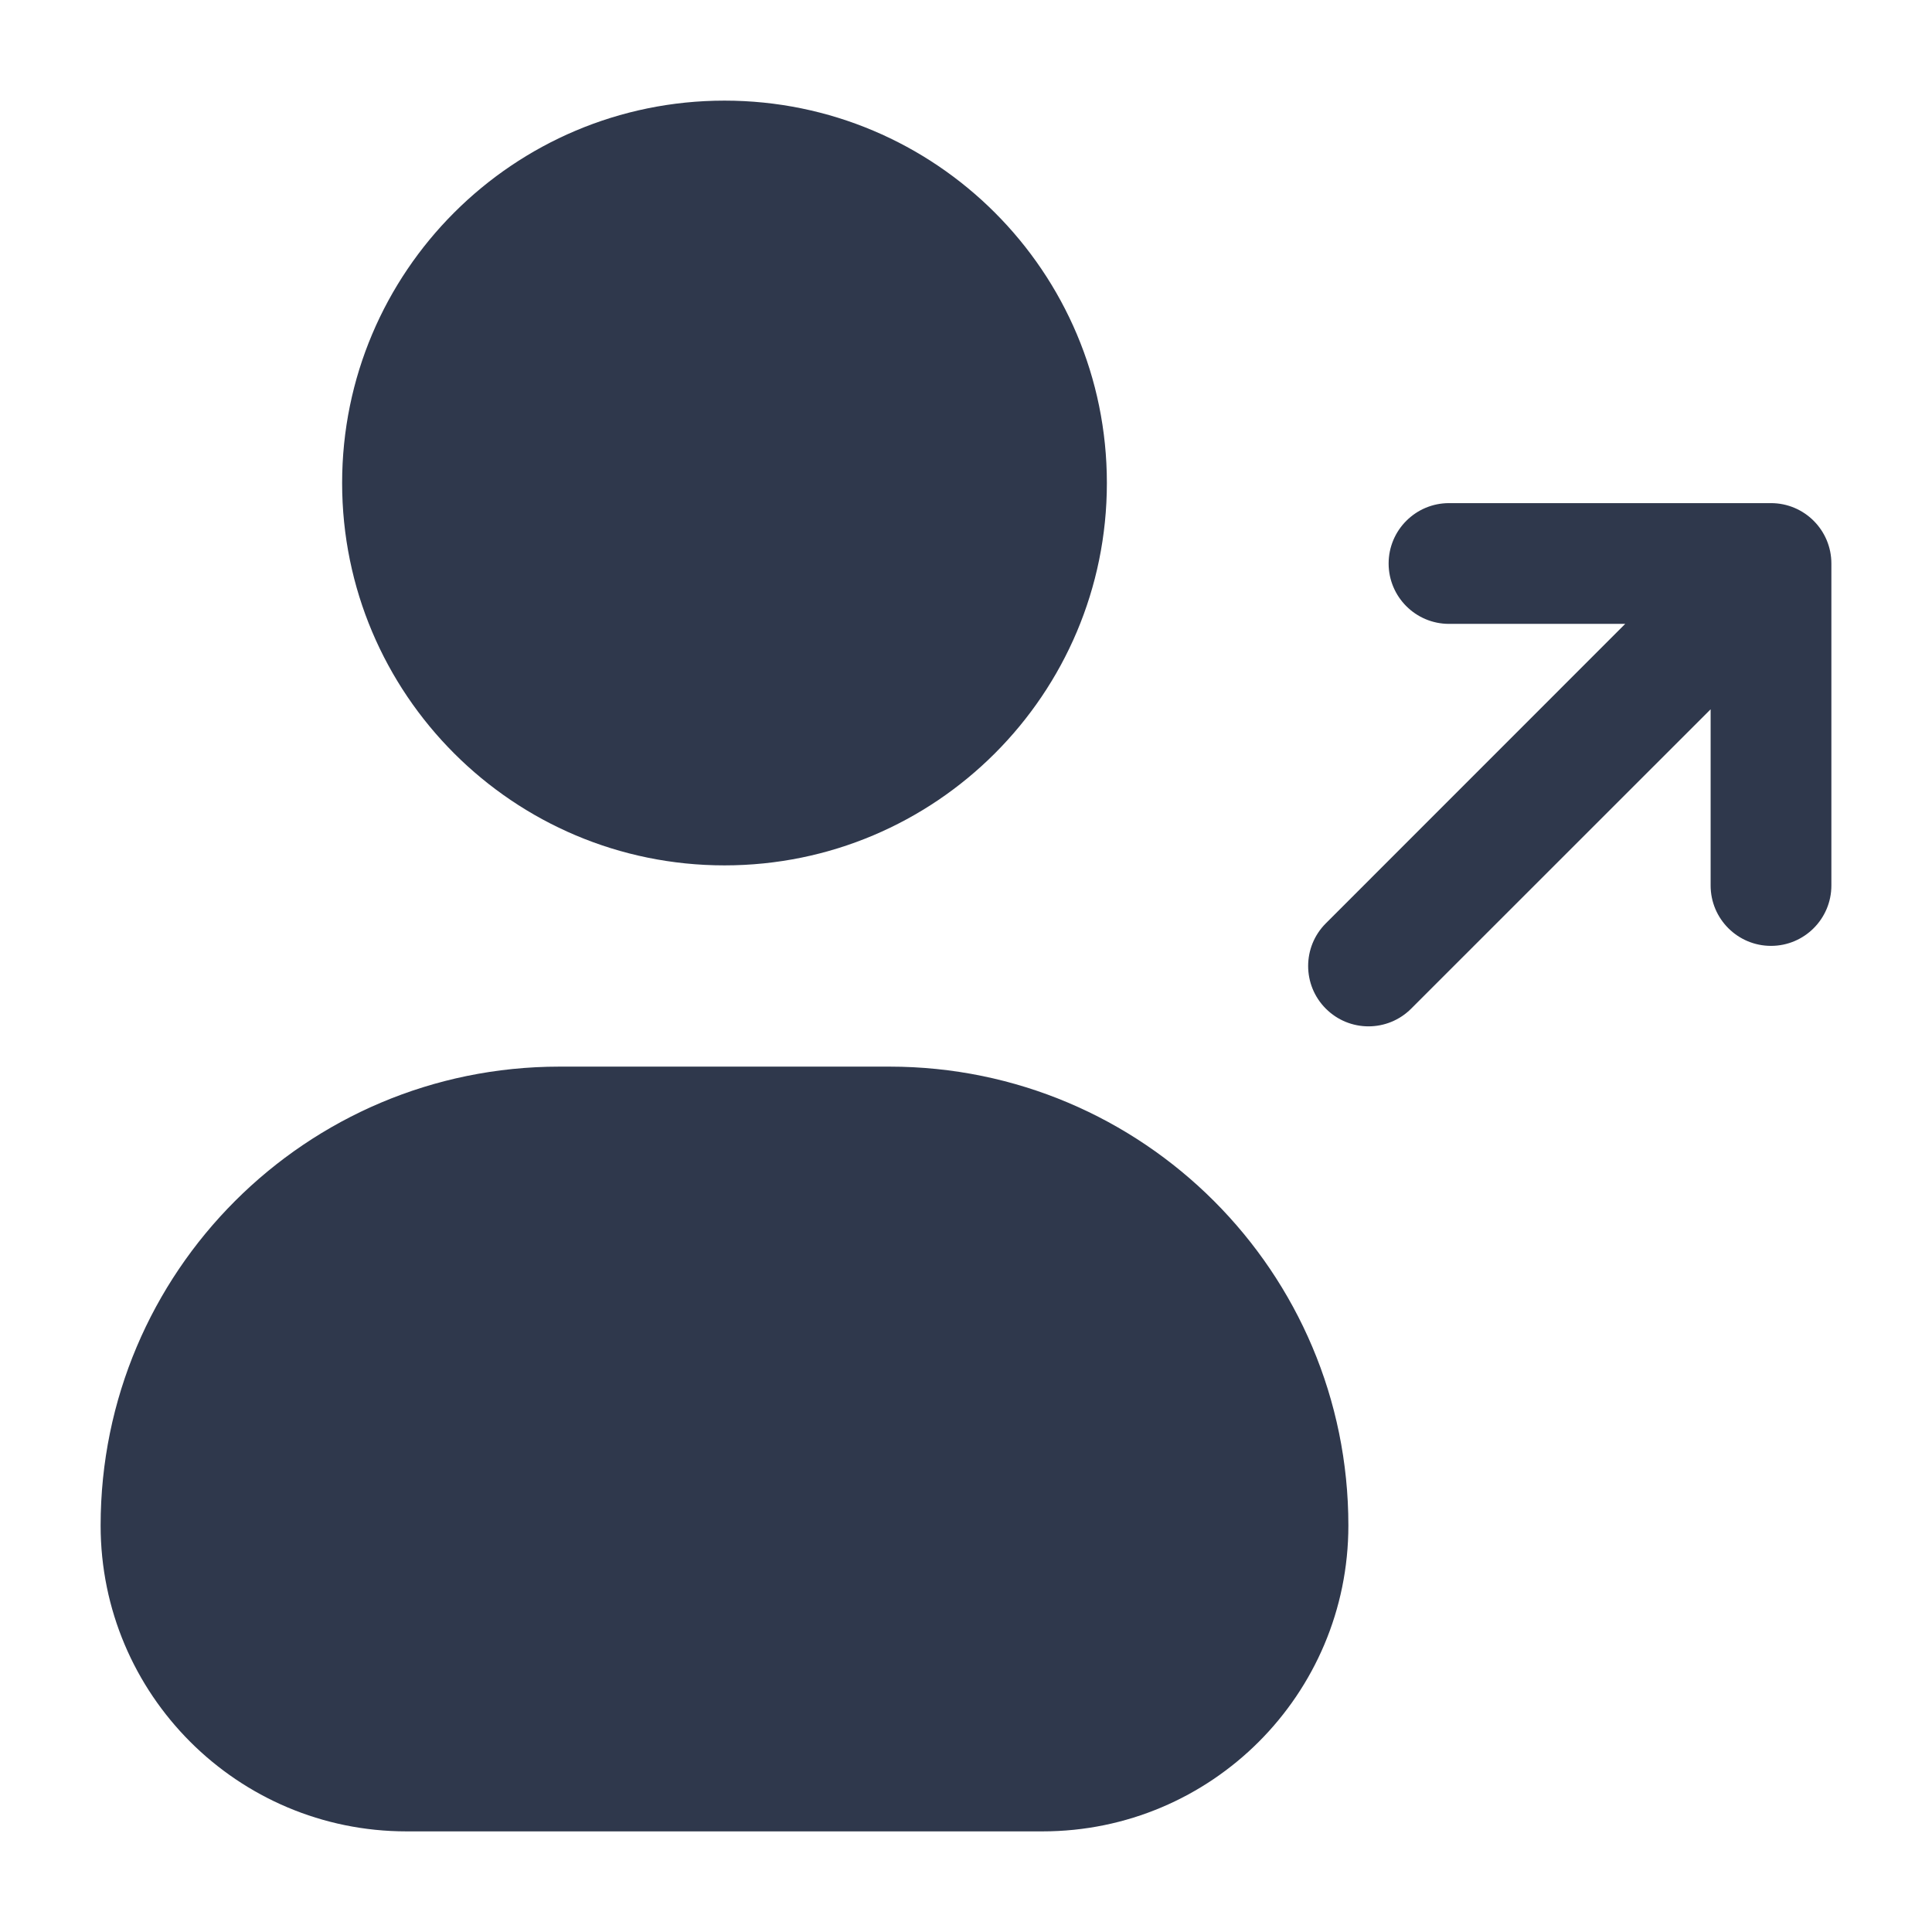 <svg width="24" height="24" viewBox="0 0 24 24" fill="none" xmlns="http://www.w3.org/2000/svg">
<path fill-rule="evenodd" clip-rule="evenodd" d="M9 1.25C6.377 1.25 4.25 3.377 4.25 6C4.25 8.623 6.377 10.75 9 10.75C11.623 10.75 13.75 8.623 13.75 6C13.75 3.377 11.623 1.25 9 1.25ZM1.25 18.95C1.25 15.802 3.802 13.25 6.95 13.25H11.05C14.198 13.25 16.75 15.802 16.75 18.95C16.75 21.049 15.049 22.75 12.95 22.75H5.05C2.951 22.75 1.25 21.049 1.25 18.95ZM18 6.25C17.586 6.25 17.25 6.586 17.25 7C17.25 7.414 17.586 7.75 18 7.75H20.189L16.47 11.47C16.177 11.763 16.177 12.237 16.47 12.53C16.763 12.823 17.237 12.823 17.53 12.53L21.25 8.811V11C21.25 11.414 21.586 11.75 22 11.75C22.414 11.75 22.75 11.414 22.75 11V7C22.75 6.586 22.414 6.25 22 6.25H18Z" fill="#2F384C"/>
</svg>
